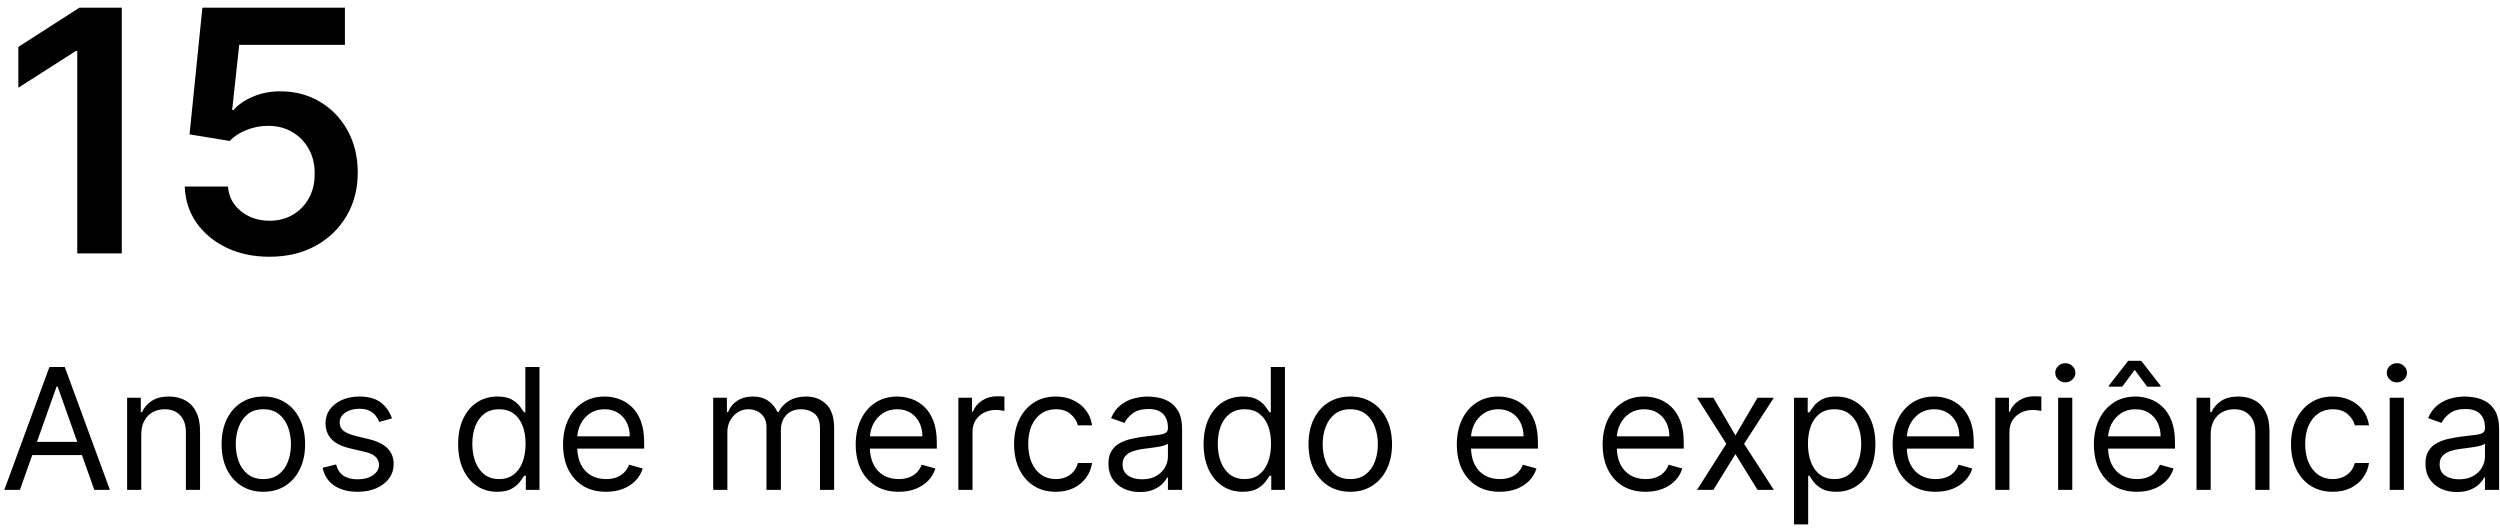 <svg width="296" height="63" viewBox="0 0 296 63" fill="none" xmlns="http://www.w3.org/2000/svg">
<path d="M14.418 0.909V30H9.148V6.037H8.977L2.173 10.383V5.554L9.403 0.909H14.418ZM31.918 30.398C30.024 30.398 28.329 30.043 26.832 29.332C25.336 28.613 24.148 27.628 23.267 26.378C22.396 25.128 21.932 23.698 21.875 22.088H26.989C27.083 23.281 27.599 24.257 28.537 25.014C29.474 25.762 30.601 26.136 31.918 26.136C32.95 26.136 33.868 25.9 34.673 25.426C35.478 24.953 36.113 24.294 36.577 23.452C37.041 22.609 37.268 21.648 37.258 20.568C37.268 19.47 37.036 18.494 36.562 17.642C36.089 16.79 35.44 16.122 34.617 15.639C33.793 15.147 32.846 14.901 31.776 14.901C30.904 14.891 30.047 15.052 29.204 15.383C28.362 15.715 27.694 16.151 27.202 16.69L22.443 15.909L23.963 0.909H40.838V5.312H28.324L27.486 13.026H27.656C28.196 12.391 28.958 11.866 29.943 11.449C30.928 11.023 32.008 10.81 33.182 10.81C34.943 10.81 36.515 11.226 37.898 12.06C39.28 12.883 40.369 14.02 41.165 15.469C41.96 16.918 42.358 18.575 42.358 20.44C42.358 22.363 41.913 24.077 41.023 25.582C40.142 27.079 38.916 28.258 37.344 29.119C35.781 29.972 33.972 30.398 31.918 30.398ZM2.358 58H0.511L5.852 43.455H7.67L13.011 58H11.165L6.818 45.756H6.705L2.358 58ZM3.04 52.318H10.483V53.881H3.04V52.318ZM16.726 51.438V58H15.05V47.091H16.669V48.795H16.811C17.067 48.242 17.455 47.796 17.976 47.46C18.497 47.119 19.169 46.949 19.993 46.949C20.732 46.949 21.378 47.1 21.932 47.403C22.486 47.702 22.917 48.156 23.224 48.767C23.532 49.373 23.686 50.14 23.686 51.068V58H22.01V51.182C22.01 50.325 21.787 49.657 21.342 49.179C20.897 48.696 20.287 48.455 19.51 48.455C18.975 48.455 18.497 48.571 18.075 48.803C17.659 49.035 17.329 49.373 17.088 49.818C16.847 50.263 16.726 50.803 16.726 51.438ZM31.181 58.227C30.196 58.227 29.332 57.993 28.588 57.524C27.85 57.055 27.272 56.4 26.855 55.557C26.444 54.714 26.238 53.729 26.238 52.602C26.238 51.466 26.444 50.474 26.855 49.626C27.272 48.779 27.85 48.121 28.588 47.652C29.332 47.183 30.196 46.949 31.181 46.949C32.166 46.949 33.027 47.183 33.766 47.652C34.509 48.121 35.087 48.779 35.499 49.626C35.916 50.474 36.124 51.466 36.124 52.602C36.124 53.729 35.916 54.714 35.499 55.557C35.087 56.4 34.509 57.055 33.766 57.524C33.027 57.993 32.166 58.227 31.181 58.227ZM31.181 56.722C31.929 56.722 32.544 56.53 33.027 56.146C33.51 55.763 33.868 55.258 34.1 54.633C34.332 54.008 34.448 53.331 34.448 52.602C34.448 51.873 34.332 51.194 34.1 50.564C33.868 49.934 33.51 49.425 33.027 49.037C32.544 48.649 31.929 48.455 31.181 48.455C30.433 48.455 29.817 48.649 29.334 49.037C28.851 49.425 28.494 49.934 28.262 50.564C28.03 51.194 27.914 51.873 27.914 52.602C27.914 53.331 28.03 54.008 28.262 54.633C28.494 55.258 28.851 55.763 29.334 56.146C29.817 56.53 30.433 56.722 31.181 56.722ZM46.41 49.534L44.904 49.96C44.809 49.709 44.67 49.465 44.485 49.229C44.305 48.987 44.059 48.788 43.746 48.632C43.434 48.476 43.034 48.398 42.546 48.398C41.879 48.398 41.322 48.552 40.877 48.859C40.437 49.162 40.217 49.548 40.217 50.017C40.217 50.434 40.368 50.763 40.671 51.004C40.974 51.246 41.448 51.447 42.092 51.608L43.711 52.006C44.686 52.242 45.413 52.605 45.891 53.092C46.37 53.575 46.609 54.198 46.609 54.96C46.609 55.585 46.429 56.144 46.069 56.636C45.714 57.129 45.217 57.517 44.577 57.801C43.938 58.085 43.195 58.227 42.347 58.227C41.235 58.227 40.314 57.986 39.584 57.503C38.855 57.02 38.394 56.314 38.2 55.386L39.791 54.989C39.942 55.576 40.228 56.016 40.65 56.31C41.076 56.603 41.632 56.75 42.319 56.75C43.1 56.75 43.72 56.584 44.18 56.253C44.644 55.917 44.876 55.514 44.876 55.045C44.876 54.667 44.743 54.349 44.478 54.094C44.213 53.833 43.806 53.639 43.256 53.511L41.438 53.085C40.439 52.849 39.705 52.481 39.236 51.984C38.773 51.483 38.541 50.855 38.541 50.102C38.541 49.487 38.713 48.942 39.059 48.469C39.409 47.995 39.885 47.624 40.486 47.354C41.093 47.084 41.779 46.949 42.546 46.949C43.626 46.949 44.473 47.186 45.089 47.659C45.709 48.133 46.149 48.758 46.41 49.534ZM58.876 58.227C57.967 58.227 57.164 57.998 56.468 57.538C55.772 57.074 55.228 56.421 54.835 55.578C54.442 54.731 54.245 53.729 54.245 52.574C54.245 51.428 54.442 50.434 54.835 49.591C55.228 48.748 55.775 48.097 56.475 47.638C57.176 47.178 57.986 46.949 58.904 46.949C59.615 46.949 60.176 47.067 60.588 47.304C61.004 47.536 61.322 47.801 61.539 48.099C61.762 48.393 61.935 48.635 62.058 48.824H62.2V43.455H63.876V58H62.257V56.324H62.058C61.935 56.523 61.76 56.774 61.532 57.077C61.305 57.375 60.981 57.642 60.559 57.879C60.138 58.111 59.577 58.227 58.876 58.227ZM59.103 56.722C59.776 56.722 60.344 56.546 60.808 56.196C61.272 55.841 61.625 55.351 61.866 54.726C62.108 54.096 62.228 53.369 62.228 52.545C62.228 51.731 62.11 51.019 61.873 50.408C61.636 49.792 61.286 49.314 60.822 48.973C60.358 48.627 59.785 48.455 59.103 48.455C58.393 48.455 57.801 48.637 57.328 49.001C56.859 49.361 56.506 49.851 56.27 50.472C56.038 51.087 55.922 51.778 55.922 52.545C55.922 53.322 56.04 54.028 56.277 54.662C56.518 55.292 56.873 55.794 57.342 56.168C57.816 56.537 58.403 56.722 59.103 56.722ZM71.752 58.227C70.701 58.227 69.795 57.995 69.032 57.531C68.275 57.062 67.69 56.409 67.278 55.571C66.871 54.728 66.667 53.748 66.667 52.631C66.667 51.513 66.871 50.528 67.278 49.676C67.69 48.819 68.263 48.151 68.997 47.673C69.735 47.19 70.597 46.949 71.582 46.949C72.15 46.949 72.711 47.044 73.265 47.233C73.819 47.422 74.323 47.73 74.778 48.156C75.233 48.578 75.595 49.136 75.865 49.832C76.135 50.528 76.269 51.385 76.269 52.403V53.114H67.86V51.665H74.565C74.565 51.049 74.442 50.5 74.196 50.017C73.954 49.534 73.609 49.153 73.159 48.874C72.714 48.594 72.188 48.455 71.582 48.455C70.914 48.455 70.337 48.62 69.849 48.952C69.366 49.278 68.994 49.705 68.734 50.23C68.474 50.756 68.343 51.319 68.343 51.92V52.886C68.343 53.71 68.485 54.409 68.769 54.981C69.058 55.55 69.459 55.983 69.97 56.281C70.481 56.575 71.075 56.722 71.752 56.722C72.193 56.722 72.591 56.66 72.946 56.537C73.305 56.409 73.616 56.22 73.876 55.969C74.136 55.713 74.338 55.396 74.48 55.017L76.099 55.472C75.929 56.021 75.642 56.504 75.24 56.92C74.837 57.332 74.34 57.654 73.748 57.886C73.156 58.114 72.491 58.227 71.752 58.227ZM84.444 58V47.091H86.064V48.795H86.206C86.433 48.213 86.8 47.761 87.306 47.439C87.813 47.112 88.421 46.949 89.132 46.949C89.851 46.949 90.45 47.112 90.929 47.439C91.412 47.761 91.788 48.213 92.058 48.795H92.171C92.451 48.232 92.87 47.785 93.429 47.453C93.987 47.117 94.657 46.949 95.439 46.949C96.414 46.949 97.212 47.254 97.832 47.865C98.452 48.471 98.762 49.416 98.762 50.699V58H97.086V50.699C97.086 49.894 96.866 49.319 96.426 48.973C95.985 48.627 95.467 48.455 94.87 48.455C94.103 48.455 93.509 48.687 93.088 49.151C92.666 49.61 92.456 50.192 92.456 50.898V58H90.751V50.528C90.751 49.908 90.55 49.409 90.147 49.03C89.745 48.646 89.226 48.455 88.592 48.455C88.156 48.455 87.749 48.571 87.37 48.803C86.996 49.035 86.693 49.356 86.461 49.769C86.234 50.176 86.12 50.647 86.12 51.182V58H84.444ZM106.401 58.227C105.35 58.227 104.443 57.995 103.681 57.531C102.923 57.062 102.338 56.409 101.926 55.571C101.519 54.728 101.316 53.748 101.316 52.631C101.316 51.513 101.519 50.528 101.926 49.676C102.338 48.819 102.911 48.151 103.645 47.673C104.384 47.19 105.246 46.949 106.23 46.949C106.799 46.949 107.36 47.044 107.914 47.233C108.468 47.422 108.972 47.73 109.426 48.156C109.881 48.578 110.243 49.136 110.513 49.832C110.783 50.528 110.918 51.385 110.918 52.403V53.114H102.509V51.665H109.213C109.213 51.049 109.09 50.5 108.844 50.017C108.603 49.534 108.257 49.153 107.807 48.874C107.362 48.594 106.837 48.455 106.23 48.455C105.563 48.455 104.985 48.62 104.498 48.952C104.015 49.278 103.643 49.705 103.382 50.23C103.122 50.756 102.992 51.319 102.992 51.92V52.886C102.992 53.71 103.134 54.409 103.418 54.981C103.707 55.55 104.107 55.983 104.618 56.281C105.13 56.575 105.724 56.722 106.401 56.722C106.841 56.722 107.239 56.66 107.594 56.537C107.954 56.409 108.264 56.22 108.525 55.969C108.785 55.713 108.986 55.396 109.128 55.017L110.748 55.472C110.577 56.021 110.291 56.504 109.888 56.92C109.486 57.332 108.989 57.654 108.397 57.886C107.805 58.114 107.14 58.227 106.401 58.227ZM113.468 58V47.091H115.087V48.739H115.201C115.4 48.199 115.759 47.761 116.28 47.425C116.801 47.089 117.388 46.92 118.042 46.92C118.165 46.92 118.319 46.923 118.503 46.928C118.688 46.932 118.828 46.939 118.922 46.949V48.653C118.865 48.639 118.735 48.618 118.532 48.59C118.333 48.556 118.122 48.54 117.9 48.54C117.369 48.54 116.896 48.651 116.479 48.874C116.067 49.091 115.74 49.394 115.499 49.783C115.262 50.166 115.144 50.604 115.144 51.097V58H113.468ZM125.009 58.227C123.986 58.227 123.105 57.986 122.367 57.503C121.628 57.02 121.06 56.355 120.662 55.507C120.265 54.66 120.066 53.691 120.066 52.602C120.066 51.494 120.269 50.517 120.676 49.669C121.088 48.817 121.661 48.151 122.395 47.673C123.134 47.19 123.996 46.949 124.98 46.949C125.748 46.949 126.439 47.091 127.054 47.375C127.67 47.659 128.174 48.057 128.567 48.568C128.96 49.08 129.204 49.676 129.299 50.358H127.623C127.495 49.861 127.211 49.42 126.77 49.037C126.335 48.649 125.748 48.455 125.009 48.455C124.355 48.455 123.783 48.625 123.29 48.966C122.802 49.302 122.421 49.778 122.147 50.394C121.877 51.004 121.742 51.722 121.742 52.545C121.742 53.388 121.874 54.122 122.14 54.747C122.409 55.372 122.788 55.858 123.276 56.203C123.768 56.549 124.346 56.722 125.009 56.722C125.444 56.722 125.84 56.646 126.195 56.494C126.55 56.343 126.851 56.125 127.097 55.841C127.343 55.557 127.518 55.216 127.623 54.818H129.299C129.204 55.462 128.97 56.042 128.596 56.558C128.226 57.07 127.736 57.477 127.125 57.78C126.519 58.078 125.814 58.227 125.009 58.227ZM134.959 58.256C134.268 58.256 133.641 58.126 133.077 57.865C132.514 57.6 132.066 57.219 131.735 56.722C131.403 56.22 131.238 55.614 131.238 54.903C131.238 54.278 131.361 53.772 131.607 53.383C131.853 52.99 132.182 52.683 132.594 52.46C133.006 52.238 133.461 52.072 133.958 51.963C134.46 51.849 134.964 51.76 135.471 51.693C136.133 51.608 136.671 51.544 137.083 51.501C137.499 51.454 137.802 51.376 137.992 51.267C138.186 51.158 138.283 50.969 138.283 50.699V50.642C138.283 49.941 138.091 49.397 137.708 49.008C137.329 48.62 136.754 48.426 135.982 48.426C135.182 48.426 134.554 48.601 134.1 48.952C133.645 49.302 133.326 49.676 133.141 50.074L131.55 49.506C131.834 48.843 132.213 48.327 132.686 47.957C133.165 47.583 133.685 47.323 134.249 47.176C134.817 47.025 135.376 46.949 135.925 46.949C136.275 46.949 136.678 46.992 137.132 47.077C137.592 47.157 138.034 47.325 138.461 47.581C138.891 47.837 139.249 48.222 139.533 48.739C139.817 49.255 139.959 49.946 139.959 50.812V58H138.283V56.523H138.198C138.084 56.76 137.895 57.013 137.63 57.283C137.364 57.553 137.012 57.782 136.571 57.972C136.131 58.161 135.594 58.256 134.959 58.256ZM135.215 56.75C135.878 56.75 136.436 56.62 136.891 56.359C137.35 56.099 137.696 55.763 137.928 55.351C138.165 54.939 138.283 54.506 138.283 54.051V52.517C138.212 52.602 138.056 52.68 137.814 52.751C137.578 52.818 137.303 52.877 136.99 52.929C136.683 52.976 136.382 53.019 136.088 53.057C135.8 53.09 135.565 53.118 135.385 53.142C134.95 53.199 134.542 53.291 134.164 53.419C133.79 53.542 133.487 53.729 133.255 53.98C133.027 54.226 132.914 54.562 132.914 54.989C132.914 55.571 133.129 56.011 133.56 56.31C133.996 56.603 134.547 56.75 135.215 56.75ZM147.138 58.227C146.229 58.227 145.426 57.998 144.73 57.538C144.034 57.074 143.49 56.421 143.097 55.578C142.704 54.731 142.507 53.729 142.507 52.574C142.507 51.428 142.704 50.434 143.097 49.591C143.49 48.748 144.036 48.097 144.737 47.638C145.438 47.178 146.248 46.949 147.166 46.949C147.876 46.949 148.438 47.067 148.849 47.304C149.266 47.536 149.583 47.801 149.801 48.099C150.024 48.393 150.196 48.635 150.32 48.824H150.462V43.455H152.138V58H150.518V56.324H150.32C150.196 56.523 150.021 56.774 149.794 57.077C149.567 57.375 149.242 57.642 148.821 57.879C148.4 58.111 147.839 58.227 147.138 58.227ZM147.365 56.722C148.037 56.722 148.606 56.546 149.07 56.196C149.534 55.841 149.886 55.351 150.128 54.726C150.369 54.096 150.49 53.369 150.49 52.545C150.49 51.731 150.372 51.019 150.135 50.408C149.898 49.792 149.548 49.314 149.084 48.973C148.62 48.627 148.047 48.455 147.365 48.455C146.655 48.455 146.063 48.637 145.589 49.001C145.121 49.361 144.768 49.851 144.531 50.472C144.299 51.087 144.183 51.778 144.183 52.545C144.183 53.322 144.302 54.028 144.538 54.662C144.78 55.292 145.135 55.794 145.604 56.168C146.077 56.537 146.664 56.722 147.365 56.722ZM159.872 58.227C158.887 58.227 158.023 57.993 157.28 57.524C156.541 57.055 155.964 56.4 155.547 55.557C155.135 54.714 154.929 53.729 154.929 52.602C154.929 51.466 155.135 50.474 155.547 49.626C155.964 48.779 156.541 48.121 157.28 47.652C158.023 47.183 158.887 46.949 159.872 46.949C160.857 46.949 161.719 47.183 162.457 47.652C163.201 48.121 163.778 48.779 164.19 49.626C164.607 50.474 164.815 51.466 164.815 52.602C164.815 53.729 164.607 54.714 164.19 55.557C163.778 56.4 163.201 57.055 162.457 57.524C161.719 57.993 160.857 58.227 159.872 58.227ZM159.872 56.722C160.62 56.722 161.236 56.53 161.719 56.146C162.202 55.763 162.559 55.258 162.791 54.633C163.023 54.008 163.139 53.331 163.139 52.602C163.139 51.873 163.023 51.194 162.791 50.564C162.559 49.934 162.202 49.425 161.719 49.037C161.236 48.649 160.62 48.455 159.872 48.455C159.124 48.455 158.509 48.649 158.026 49.037C157.543 49.425 157.185 49.934 156.953 50.564C156.721 51.194 156.605 51.873 156.605 52.602C156.605 53.331 156.721 54.008 156.953 54.633C157.185 55.258 157.543 55.763 158.026 56.146C158.509 56.53 159.124 56.722 159.872 56.722ZM177.573 58.227C176.522 58.227 175.615 57.995 174.853 57.531C174.095 57.062 173.51 56.409 173.098 55.571C172.691 54.728 172.488 53.748 172.488 52.631C172.488 51.513 172.691 50.528 173.098 49.676C173.51 48.819 174.083 48.151 174.817 47.673C175.556 47.19 176.417 46.949 177.402 46.949C177.971 46.949 178.532 47.044 179.086 47.233C179.64 47.422 180.144 47.73 180.598 48.156C181.053 48.578 181.415 49.136 181.685 49.832C181.955 50.528 182.09 51.385 182.09 52.403V53.114H173.681V51.665H180.385C180.385 51.049 180.262 50.5 180.016 50.017C179.775 49.534 179.429 49.153 178.979 48.874C178.534 48.594 178.008 48.455 177.402 48.455C176.735 48.455 176.157 48.62 175.669 48.952C175.186 49.278 174.815 49.705 174.554 50.23C174.294 50.756 174.164 51.319 174.164 51.92V52.886C174.164 53.71 174.306 54.409 174.59 54.981C174.879 55.55 175.279 55.983 175.79 56.281C176.301 56.575 176.896 56.722 177.573 56.722C178.013 56.722 178.411 56.66 178.766 56.537C179.126 56.409 179.436 56.22 179.696 55.969C179.957 55.713 180.158 55.396 180.3 55.017L181.919 55.472C181.749 56.021 181.462 56.504 181.06 56.92C180.658 57.332 180.16 57.654 179.569 57.886C178.977 58.114 178.311 58.227 177.573 58.227ZM194.838 58.227C193.787 58.227 192.881 57.995 192.118 57.531C191.361 57.062 190.776 56.409 190.364 55.571C189.957 54.728 189.753 53.748 189.753 52.631C189.753 51.513 189.957 50.528 190.364 49.676C190.776 48.819 191.349 48.151 192.083 47.673C192.821 47.19 193.683 46.949 194.668 46.949C195.236 46.949 195.797 47.044 196.351 47.233C196.905 47.422 197.409 47.73 197.864 48.156C198.319 48.578 198.681 49.136 198.951 49.832C199.221 50.528 199.355 51.385 199.355 52.403V53.114H190.946V51.665H197.651C197.651 51.049 197.528 50.5 197.282 50.017C197.04 49.534 196.694 49.153 196.245 48.874C195.8 48.594 195.274 48.455 194.668 48.455C194 48.455 193.423 48.62 192.935 48.952C192.452 49.278 192.08 49.705 191.82 50.23C191.56 50.756 191.429 51.319 191.429 51.92V52.886C191.429 53.71 191.571 54.409 191.855 54.981C192.144 55.55 192.544 55.983 193.056 56.281C193.567 56.575 194.161 56.722 194.838 56.722C195.279 56.722 195.676 56.66 196.032 56.537C196.391 56.409 196.702 56.22 196.962 55.969C197.222 55.713 197.424 55.396 197.566 55.017L199.185 55.472C199.015 56.021 198.728 56.504 198.326 56.92C197.923 57.332 197.426 57.654 196.834 57.886C196.242 58.114 195.577 58.227 194.838 58.227ZM202.862 47.091L205.476 51.551L208.089 47.091H210.021L206.499 52.545L210.021 58H208.089L205.476 53.767L202.862 58H200.93L204.396 52.545L200.93 47.091H202.862ZM212.413 62.091V47.091H214.032V48.824H214.231C214.354 48.635 214.525 48.393 214.743 48.099C214.965 47.801 215.282 47.536 215.694 47.304C216.111 47.067 216.674 46.949 217.385 46.949C218.303 46.949 219.113 47.178 219.814 47.638C220.514 48.097 221.061 48.748 221.454 49.591C221.847 50.434 222.044 51.428 222.044 52.574C222.044 53.729 221.847 54.731 221.454 55.578C221.061 56.421 220.517 57.074 219.821 57.538C219.125 57.998 218.322 58.227 217.413 58.227C216.712 58.227 216.151 58.111 215.73 57.879C215.308 57.642 214.984 57.375 214.757 57.077C214.529 56.774 214.354 56.523 214.231 56.324H214.089V62.091H212.413ZM214.061 52.545C214.061 53.369 214.181 54.096 214.423 54.726C214.664 55.351 215.017 55.841 215.481 56.196C215.945 56.546 216.513 56.722 217.186 56.722C217.886 56.722 218.471 56.537 218.94 56.168C219.413 55.794 219.769 55.292 220.005 54.662C220.247 54.028 220.368 53.322 220.368 52.545C220.368 51.778 220.249 51.087 220.012 50.472C219.78 49.851 219.428 49.361 218.954 49.001C218.485 48.637 217.896 48.455 217.186 48.455C216.504 48.455 215.931 48.627 215.467 48.973C215.003 49.314 214.653 49.792 214.416 50.408C214.179 51.019 214.061 51.731 214.061 52.545ZM229.174 58.227C228.123 58.227 227.217 57.995 226.454 57.531C225.697 57.062 225.112 56.409 224.7 55.571C224.293 54.728 224.089 53.748 224.089 52.631C224.089 51.513 224.293 50.528 224.7 49.676C225.112 48.819 225.685 48.151 226.419 47.673C227.157 47.19 228.019 46.949 229.004 46.949C229.572 46.949 230.133 47.044 230.687 47.233C231.241 47.422 231.745 47.73 232.2 48.156C232.654 48.578 233.017 49.136 233.287 49.832C233.556 50.528 233.691 51.385 233.691 52.403V53.114H225.282V51.665H231.987C231.987 51.049 231.864 50.5 231.618 50.017C231.376 49.534 231.03 49.153 230.581 48.874C230.136 48.594 229.61 48.455 229.004 48.455C228.336 48.455 227.759 48.62 227.271 48.952C226.788 49.278 226.416 49.705 226.156 50.23C225.895 50.756 225.765 51.319 225.765 51.92V52.886C225.765 53.71 225.907 54.409 226.191 54.981C226.48 55.55 226.88 55.983 227.392 56.281C227.903 56.575 228.497 56.722 229.174 56.722C229.615 56.722 230.012 56.66 230.368 56.537C230.727 56.409 231.038 56.22 231.298 55.969C231.558 55.713 231.76 55.396 231.902 55.017L233.521 55.472C233.35 56.021 233.064 56.504 232.662 56.92C232.259 57.332 231.762 57.654 231.17 57.886C230.578 58.114 229.913 58.227 229.174 58.227ZM236.241 58V47.091H237.86V48.739H237.974C238.173 48.199 238.533 47.761 239.054 47.425C239.574 47.089 240.162 46.92 240.815 46.92C240.938 46.92 241.092 46.923 241.277 46.928C241.461 46.932 241.601 46.939 241.696 46.949V48.653C241.639 48.639 241.509 48.618 241.305 48.59C241.106 48.556 240.895 48.54 240.673 48.54C240.143 48.54 239.669 48.651 239.252 48.874C238.841 49.091 238.514 49.394 238.272 49.783C238.036 50.166 237.917 50.604 237.917 51.097V58H236.241ZM243.683 58V47.091H245.359V58H243.683ZM244.535 45.273C244.208 45.273 243.926 45.161 243.69 44.939C243.458 44.716 243.342 44.449 243.342 44.136C243.342 43.824 243.458 43.556 243.69 43.334C243.926 43.111 244.208 43 244.535 43C244.862 43 245.141 43.111 245.373 43.334C245.61 43.556 245.728 43.824 245.728 44.136C245.728 44.449 245.61 44.716 245.373 44.939C245.141 45.161 244.862 45.273 244.535 45.273ZM253.002 58.227C251.951 58.227 251.045 57.995 250.282 57.531C249.525 57.062 248.94 56.409 248.528 55.571C248.121 54.728 247.917 53.748 247.917 52.631C247.917 51.513 248.121 50.528 248.528 49.676C248.94 48.819 249.513 48.151 250.247 47.673C250.985 47.19 251.847 46.949 252.832 46.949C253.4 46.949 253.961 47.044 254.515 47.233C255.069 47.422 255.574 47.73 256.028 48.156C256.483 48.578 256.845 49.136 257.115 49.832C257.385 50.528 257.52 51.385 257.52 52.403V53.114H249.11V51.665H255.815C255.815 51.049 255.692 50.5 255.446 50.017C255.204 49.534 254.859 49.153 254.409 48.874C253.964 48.594 253.438 48.455 252.832 48.455C252.164 48.455 251.587 48.62 251.099 48.952C250.616 49.278 250.244 49.705 249.984 50.23C249.724 50.756 249.593 51.319 249.593 51.92V52.886C249.593 53.71 249.735 54.409 250.02 54.981C250.308 55.55 250.708 55.983 251.22 56.281C251.731 56.575 252.325 56.722 253.002 56.722C253.443 56.722 253.841 56.66 254.196 56.537C254.556 56.409 254.866 56.22 255.126 55.969C255.386 55.713 255.588 55.396 255.73 55.017L257.349 55.472C257.179 56.021 256.892 56.504 256.49 56.92C256.087 57.332 255.59 57.654 254.998 57.886C254.406 58.114 253.741 58.227 253.002 58.227ZM254.224 45.784L252.747 43.795L251.27 45.784H249.679V45.67L251.98 42.716H253.514L255.815 45.67V45.784H254.224ZM261.745 51.438V58H260.069V47.091H261.689V48.795H261.831C262.086 48.242 262.475 47.796 262.995 47.46C263.516 47.119 264.189 46.949 265.012 46.949C265.751 46.949 266.397 47.1 266.951 47.403C267.505 47.702 267.936 48.156 268.244 48.767C268.552 49.373 268.706 50.14 268.706 51.068V58H267.029V51.182C267.029 50.325 266.807 49.657 266.362 49.179C265.917 48.696 265.306 48.455 264.529 48.455C263.994 48.455 263.516 48.571 263.095 48.803C262.678 49.035 262.349 49.373 262.108 49.818C261.866 50.263 261.745 50.803 261.745 51.438ZM276.2 58.227C275.178 58.227 274.297 57.986 273.558 57.503C272.82 57.02 272.251 56.355 271.854 55.507C271.456 54.66 271.257 53.691 271.257 52.602C271.257 51.494 271.461 50.517 271.868 49.669C272.28 48.817 272.853 48.151 273.587 47.673C274.325 47.19 275.187 46.949 276.172 46.949C276.939 46.949 277.63 47.091 278.246 47.375C278.861 47.659 279.366 48.057 279.759 48.568C280.152 49.08 280.395 49.676 280.49 50.358H278.814C278.686 49.861 278.402 49.42 277.962 49.037C277.526 48.649 276.939 48.455 276.2 48.455C275.547 48.455 274.974 48.625 274.482 48.966C273.994 49.302 273.613 49.778 273.338 50.394C273.068 51.004 272.933 51.722 272.933 52.545C272.933 53.388 273.066 54.122 273.331 54.747C273.601 55.372 273.98 55.858 274.467 56.203C274.96 56.549 275.537 56.722 276.2 56.722C276.636 56.722 277.031 56.646 277.386 56.494C277.741 56.343 278.042 56.125 278.288 55.841C278.535 55.557 278.71 55.216 278.814 54.818H280.49C280.395 55.462 280.161 56.042 279.787 56.558C279.418 57.07 278.928 57.477 278.317 57.78C277.711 58.078 277.005 58.227 276.2 58.227ZM282.94 58V47.091H284.616V58H282.94ZM283.793 45.273C283.466 45.273 283.184 45.161 282.947 44.939C282.715 44.716 282.599 44.449 282.599 44.136C282.599 43.824 282.715 43.556 282.947 43.334C283.184 43.111 283.466 43 283.793 43C284.119 43 284.399 43.111 284.631 43.334C284.867 43.556 284.986 43.824 284.986 44.136C284.986 44.449 284.867 44.716 284.631 44.939C284.399 45.161 284.119 45.273 283.793 45.273ZM290.897 58.256C290.205 58.256 289.578 58.126 289.015 57.865C288.451 57.6 288.004 57.219 287.672 56.722C287.341 56.22 287.175 55.614 287.175 54.903C287.175 54.278 287.298 53.772 287.544 53.383C287.791 52.99 288.12 52.683 288.532 52.46C288.944 52.238 289.398 52.072 289.895 51.963C290.397 51.849 290.901 51.76 291.408 51.693C292.071 51.608 292.608 51.544 293.02 51.501C293.437 51.454 293.74 51.376 293.929 51.267C294.123 51.158 294.221 50.969 294.221 50.699V50.642C294.221 49.941 294.029 49.397 293.645 49.008C293.266 48.62 292.691 48.426 291.919 48.426C291.119 48.426 290.492 48.601 290.037 48.952C289.583 49.302 289.263 49.676 289.078 50.074L287.488 49.506C287.772 48.843 288.15 48.327 288.624 47.957C289.102 47.583 289.623 47.323 290.186 47.176C290.755 47.025 291.313 46.949 291.863 46.949C292.213 46.949 292.615 46.992 293.07 47.077C293.529 47.157 293.972 47.325 294.398 47.581C294.829 47.837 295.186 48.222 295.471 48.739C295.755 49.255 295.897 49.946 295.897 50.812V58H294.221V56.523H294.135C294.022 56.76 293.832 57.013 293.567 57.283C293.302 57.553 292.949 57.782 292.509 57.972C292.069 58.161 291.531 58.256 290.897 58.256ZM291.152 56.75C291.815 56.75 292.374 56.62 292.828 56.359C293.288 56.099 293.633 55.763 293.865 55.351C294.102 54.939 294.221 54.506 294.221 54.051V52.517C294.15 52.602 293.993 52.68 293.752 52.751C293.515 52.818 293.24 52.877 292.928 52.929C292.62 52.976 292.319 53.019 292.026 53.057C291.737 53.09 291.503 53.118 291.323 53.142C290.887 53.199 290.48 53.291 290.101 53.419C289.727 53.542 289.424 53.729 289.192 53.98C288.965 54.226 288.851 54.562 288.851 54.989C288.851 55.571 289.067 56.011 289.498 56.31C289.933 56.603 290.485 56.75 291.152 56.75Z" fill="black"/>
</svg>
